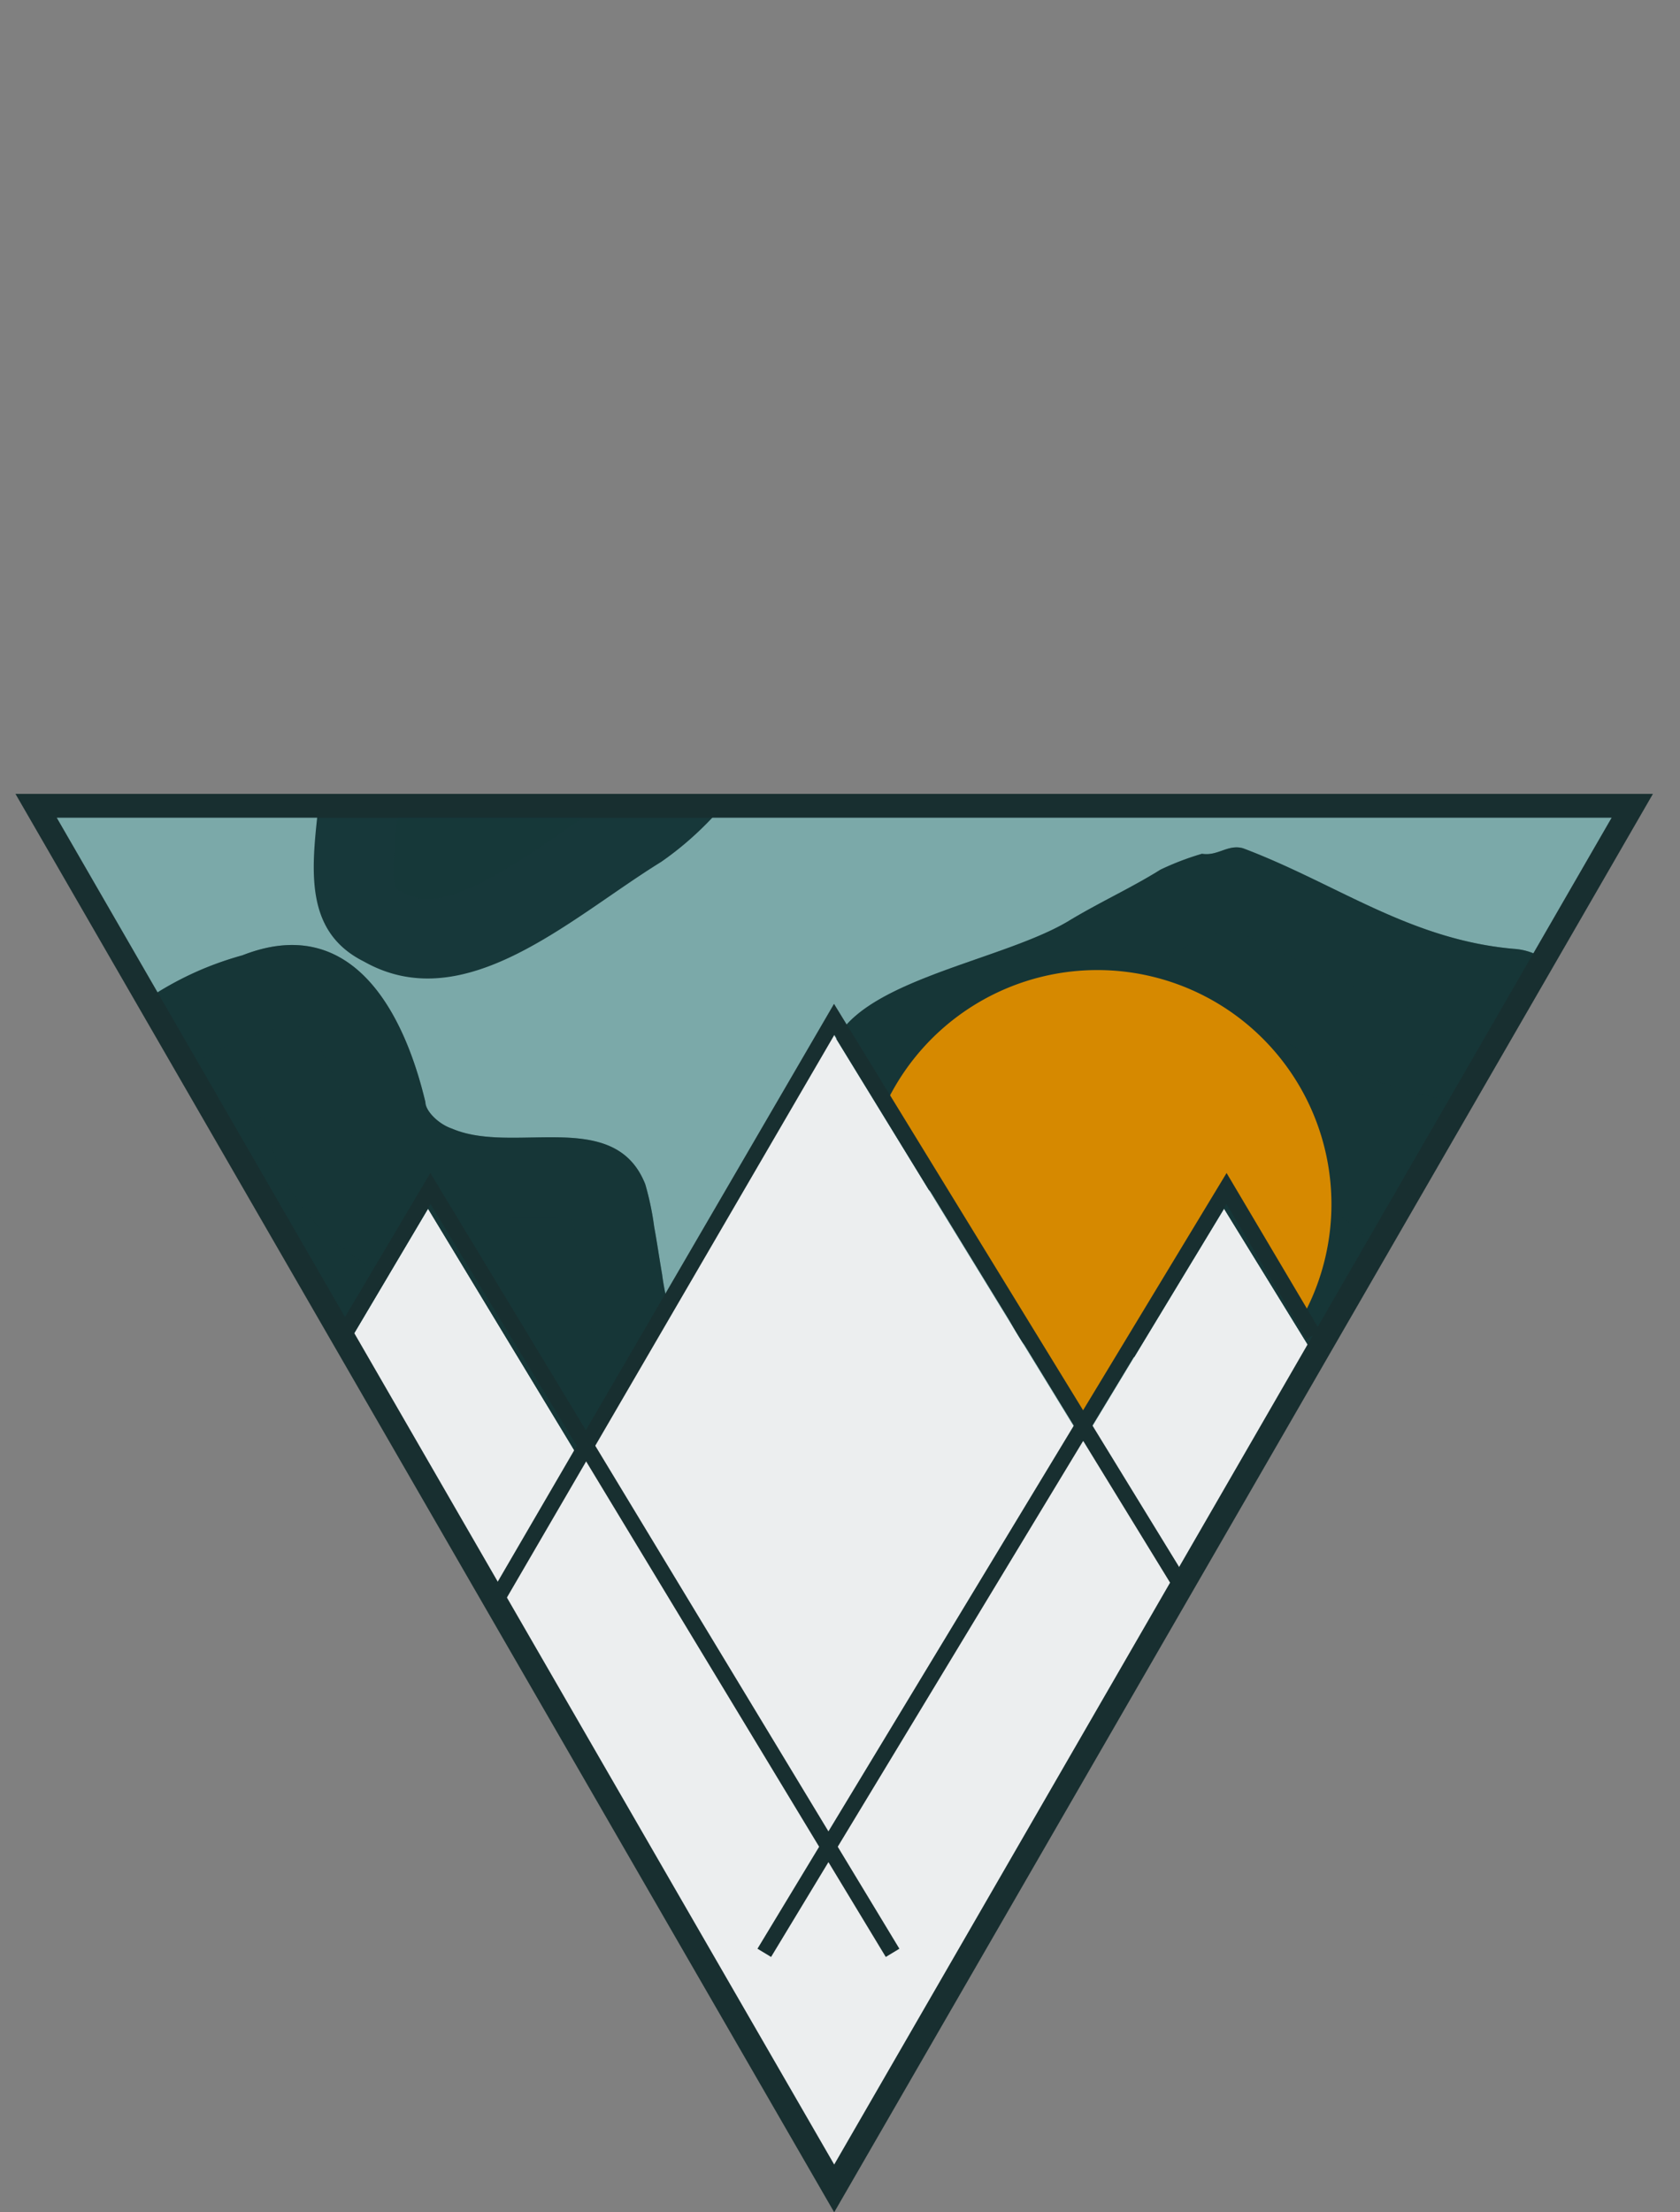 <svg xmlns="http://www.w3.org/2000/svg" xmlns:xlink="http://www.w3.org/1999/xlink" viewBox="0 0 211.2 278.06"><rect x="0" y="0" width="211.2" height="278.06" fill="#808080" stroke="none"/><defs><style>.cls-1,.cls-12,.cls-13{fill:none;}.cls-2{isolation:isolate;}.cls-3{fill:#eceeef;}.cls-4{clip-path:url(#clip-path);}.cls-5{clip-path:url(#clip-path-2);}.cls-6{fill:#7ba9a9;}.cls-7,.cls-8{fill:#17383a;}.cls-10,.cls-8,.cls-9{opacity:0.2;mix-blend-mode:multiply;}.cls-9{fill:#182f30;}.cls-11{fill:#d68900;}.cls-12,.cls-13{stroke:#182f30;stroke-miterlimit:10;}.cls-12{stroke-width:2px;}.cls-13{stroke-width:3px;}</style><clipPath id="clip-path" transform="translate(2.24 99)"><polygon class="cls-1" points="202.66 3.11 163.12 71.58 151.64 52.92 133.92 82.2 102.33 30.66 70.84 84.76 51.57 52.92 41.03 70.7 2 3.11 202.66 3.11"/></clipPath><clipPath id="clip-path-2" transform="translate(2.24 99)"><circle class="cls-1" cx="103.36" cy="8.91" r="105.6" transform="translate(-0.36 11.27) rotate(-6.23)"/></clipPath></defs><title>LEVT_Logo_ohneSchrift</title><g class="cls-2"><g id="Ebene_1" data-name="Ebene 1"><polygon class="cls-3" points="205.2 103 104.87 276.77 4.54 103 205.2 103"/><g class="cls-4"><g class="cls-5"><circle class="cls-6" cx="103.36" cy="8.91" r="105.6" transform="translate(1.88 110.26) rotate(-6.23)"/><path class="cls-7" d="M81,61.2c-.37-2.14-.65-4.12-1-6a36.27,36.27,0,0,0-1.12-5.35c-3.84-9.74-16.56-3.65-24.31-7-1.67-.55-3.33-2.22-3.33-3.32-2.76-11.62-9.4-23.8-23-18.46a41.72,41.72,0,0,0-5.08,1.76A41.17,41.17,0,0,0-1.92,60.81a43,43,0,0,0,.37,5.59c.21,5.29,2.43,10.83,6.86,12.49,12.17,5,18.82,14.39,28.78,22.14,1.66,1.1,3.32,0,5.15.88a35.67,35.67,0,0,0,5.58-.32c4.21-1.12,8.64-1.67,13.07-2.78C69.51,96,93.31,101,92.21,86.64c-.56-7.75-8.86-13.29-10.52-21.77C81.39,63.6,81.15,62.38,81,61.2Z" transform="translate(2.24 99)"/><path class="cls-8" d="M40.76,91.91a14.11,14.11,0,0,0-2.48-.35c-2.2-1.85-4.3-3.81-6.5-5.87-6.26-5.86-12.73-11.93-22.43-16A8.42,8.42,0,0,1,8.45,66l0-.47-.07-.47a33.46,33.46,0,0,1-.28-4.25,31.13,31.13,0,0,1,19-28.71,29.84,29.84,0,0,1,3.83-1.32l.52-.15.5-.19a7,7,0,0,1,2.55-.6c2.34,0,5.19,4.82,6.88,11.55.83,5.15,5.17,9.22,9.57,10.85A29.07,29.07,0,0,0,62.12,54c.89,0,1.78,0,2.68,0l2.26,0a22.45,22.45,0,0,1,2.59.12c.18.81.33,1.64.44,2.47l.29,1.85c.22,1.42.44,2.91.72,4.49.23,1.36.5,2.73.81,4.07,1.23,6,4.42,10.67,7,14.39A30,30,0,0,1,82,86.54c-2.84.83-8.86,1-12.32,1.17-4.83.17-9.83.35-14.14,1.38l-.11,0c-1.86.47-3.78.83-5.81,1.22s-4.42.84-6.71,1.41C42.19,91.83,41.46,91.89,40.76,91.91Z" transform="translate(2.24 99)"/><path class="cls-8" d="M42.14,81.65c-1.16-1-2.32-2.14-3.52-3.26-5.58-5.22-11.78-11-20.45-15.56-.06-.67-.09-1.35-.09-2A21.14,21.14,0,0,1,31,41.33c.21.6.41,1.27.61,2,1.6,9,8.75,15.5,15.71,18.17A37.74,37.74,0,0,0,61.15,64l.09.57c.26,1.49.56,3,.89,4.48a38.35,38.35,0,0,0,3,8.8,65.09,65.09,0,0,0-11.87,1.48l-.22,0c-1.57.4-3.36.74-5.25,1.09S44.13,81.2,42.14,81.65Z" transform="translate(2.24 99)"/><path class="cls-8" d="M81,61.2c-.37-2.14-.65-4.12-1-6a36.27,36.27,0,0,0-1.12-5.35c-3.84-9.74-16.56-3.65-24.31-7-1.67-.55-3.33-2.22-3.33-3.32-2.76-11.62-9.4-23.8-23-18.46a41.72,41.72,0,0,0-5.08,1.76A41.17,41.17,0,0,0-1.92,60.81a43,43,0,0,0,.37,5.59c.21,5.29,2.43,10.83,6.86,12.49,12.17,5,18.82,14.39,28.78,22.14,1.66,1.1,3.32,0,5.15.88a35.67,35.67,0,0,0,5.58-.32c4.21-1.12,8.64-1.67,13.07-2.78C69.51,96,93.31,101,92.21,86.64c-.56-7.75-8.86-13.29-10.52-21.77C81.39,63.6,81.15,62.38,81,61.2Z" transform="translate(2.24 99)"/><path class="cls-9" d="M81,61.2c-.37-2.14-.65-4.12-1-6a36.27,36.27,0,0,0-1.12-5.35c-3.84-9.74-16.56-3.65-24.31-7-1.67-.55-3.33-2.22-3.33-3.32-2.76-11.62-9.4-23.8-23-18.46a41.72,41.72,0,0,0-5.08,1.76A41.17,41.17,0,0,0-1.92,60.81a43,43,0,0,0,.37,5.59c.21,5.29,2.43,10.83,6.86,12.49,12.17,5,18.82,14.39,28.78,22.14,1.66,1.1,3.32,0,5.15.88a35.67,35.67,0,0,0,5.58-.32c4.21-1.12,8.64-1.67,13.07-2.78C69.51,96,93.31,101,92.21,86.64c-.56-7.75-8.86-13.29-10.52-21.77C81.39,63.6,81.15,62.38,81,61.2Z" transform="translate(2.24 99)"/><path class="cls-7" d="M121,59.53c1,1.94,1.84,3.75,2.68,5.43a39.42,39.42,0,0,0,2.64,4.78c6.56,8.16,16.91-1.42,25.3-.54,1.75,0,3.83,1.13,4.15,2.19,6.09,10.29,16,20,27.39,10.84A40.25,40.25,0,0,0,187.51,79,41.16,41.16,0,0,0,200.3,35.39a42.39,42.39,0,0,0-2-5.22c-1.76-5-5.52-9.63-10.24-9.91-13.11-1.16-22.23-8.18-34-12.63-1.92-.57-3.18,1-5.19.68a34.9,34.9,0,0,0-5.23,2c-3.69,2.31-7.77,4.15-11.66,6.52-10.29,6.08-34.5,8.36-29.18,21.78,2.82,7.24,12.39,10.07,16.49,17.68C119.89,57.37,120.48,58.47,121,59.53Z" transform="translate(2.24 99)"/><path class="cls-8" d="M174,75.87c-1.85,0-5.53-2.86-9.32-9.1-2.32-4.69-7.66-7.29-12.35-7.55-.6,0-1.21-.08-1.82-.08-4.43,0-8.41,1.32-11.93,2.49A41.9,41.9,0,0,1,133.92,63c-.41-.72-.8-1.47-1.15-2.23l-1-2.08c-.57-1.18-1.17-2.4-1.83-3.69-.57-1.14-1.24-2.38-1.95-3.62-3-5.42-7.39-8.9-10.94-11.69a29.78,29.78,0,0,1-4.53-4C115,34,120.65,32,123.93,30.89c4.56-1.59,9.27-3.24,13.09-5.49l.11-.07c1.63-1,3.37-1.92,5.2-2.89s4-2.1,6-3.33c.69-.3,1.36-.57,2-.8a13.66,13.66,0,0,0,2.49-.4c2.65,1.11,5.23,2.37,7.94,3.68,7.71,3.75,15.68,7.63,26.14,8.61a8.24,8.24,0,0,1,2,3.28L189,34l.2.45a29.4,29.4,0,0,1,1.52,3.94,31.08,31.08,0,0,1-9.68,33.05,28.27,28.27,0,0,1-3.26,2.41l-.45.29-.43.34A5.8,5.8,0,0,1,174,75.87Z" transform="translate(2.24 99)"/><path class="cls-8" d="M174.65,63.73c-.37-.51-.77-1.1-1.18-1.76-4.19-8.15-12.94-12.23-20.38-12.72-.85-.07-1.72-.11-2.58-.11A40.09,40.09,0,0,0,139.1,51c-.08-.16-.16-.32-.25-.48-.66-1.32-1.39-2.67-2.16-4a38.34,38.34,0,0,0-5.48-7.55A65.3,65.3,0,0,0,142.1,34l.23-.14c1.38-.84,3-1.7,4.69-2.6s3.27-1.73,5-2.75c1.41.65,2.85,1.35,4.33,2.07,6.87,3.34,14.51,7.05,24.12,8.81.26.62.49,1.25.69,1.88A21.16,21.16,0,0,1,174.65,63.73Z" transform="translate(2.24 99)"/><path class="cls-8" d="M121,59.53c1,1.94,1.84,3.75,2.68,5.43a39.42,39.42,0,0,0,2.64,4.78c6.56,8.16,16.91-1.42,25.3-.54,1.75,0,3.83,1.13,4.15,2.19,6.09,10.29,16,20,27.39,10.84A40.25,40.25,0,0,0,187.51,79,41.16,41.16,0,0,0,200.3,35.39a42.39,42.39,0,0,0-2-5.22c-1.76-5-5.52-9.63-10.24-9.91-13.11-1.16-22.23-8.18-34-12.63-1.92-.57-3.18,1-5.19.68a34.9,34.9,0,0,0-5.23,2c-3.69,2.31-7.77,4.15-11.66,6.52-10.29,6.08-34.5,8.36-29.18,21.78,2.82,7.24,12.39,10.07,16.49,17.68C119.89,57.37,120.48,58.47,121,59.53Z" transform="translate(2.24 99)"/><path class="cls-9" d="M121,59.53c1,1.94,1.84,3.75,2.68,5.43a39.42,39.42,0,0,0,2.64,4.78c6.56,8.16,16.91-1.42,25.3-.54,1.75,0,3.83,1.13,4.15,2.19,6.09,10.29,16,20,27.39,10.84A40.25,40.25,0,0,0,187.51,79,41.16,41.16,0,0,0,200.3,35.39a42.39,42.39,0,0,0-2-5.22c-1.76-5-5.52-9.63-10.24-9.91-13.11-1.16-22.23-8.18-34-12.63-1.92-.57-3.18,1-5.19.68a34.9,34.9,0,0,0-5.23,2c-3.69,2.31-7.77,4.15-11.66,6.52-10.29,6.08-34.5,8.36-29.18,21.78,2.82,7.24,12.39,10.07,16.49,17.68C119.89,57.37,120.48,58.47,121,59.53Z" transform="translate(2.24 99)"/><path class="cls-7" d="M192.74-37.06c-.87,4.65-62.68,33.25-67.86,34.35a40.72,40.72,0,0,1-5.44,1.32,40.87,40.87,0,0,1-18.27-1,40.74,40.74,0,0,1-5.6-2.05c-.57-.3-1.18-.6-1.79-.9a40.81,40.81,0,0,1-8.3,10.94,39.53,39.53,0,0,1-4.63,3.75c-11.34,7-24.63,19.69-37.35,12.5-12.18-6.09-2.22-22.7-6.09-33.77A9.82,9.82,0,0,0,33-15.66a44.15,44.15,0,0,0-4.31-1.79c-6-2.2-12.23-4-12.28-11a37.53,37.53,0,0,1,.89-5.4c.38-1.84.83-3.78,1.26-5.91.24-1.18.45-2.4.64-3.69,1.51-8.51-4.25-16.66-2-24.09,4.15-13.83,24.56-.6,36.4,1,4.53.56,8.86,1.63,13.19,2.12a34.65,34.65,0,0,1,5.32,1.71c1.39,1.48,3.34,1,4.49,2.67,2.65,4.41,4.68,8.88,6.81,13.23a24.68,24.68,0,0,0,8.11-5.8,9.78,9.78,0,0,0,1-5.74A45.13,45.13,0,0,0,91.8-63c-1.18-6.24-2.82-12.57,3.14-16.2a38.16,38.16,0,0,1,5.09-2c1.77-.61,3.68-1.23,5.72-2,1.13-.4,2.3-.85,3.49-1.35,8.08-3.08,12.13-12.2,19.67-14.06,14-3.53,49,14,50.81,18,.56,1.77,12.83,11.93,12,13.75C185.8-55.63,195.59-49.9,192.74-37.06Z" transform="translate(2.24 99)"/><path class="cls-8" d="M51.51,14a6,6,0,0,1-3.09-.84l-.22-.12L48,12.93a1.41,1.41,0,0,1-.46-.29c-.68-1.16-.1-6.27.2-9,.65-5.8,1.39-12.38-.86-18.81l-.21-.6-.29-.56a19.28,19.28,0,0,0-9.07-8.33,51.71,51.71,0,0,0-5.18-2.16L31-27.24a41,41,0,0,1-4.49-1.82c.12-.82.28-1.65.48-2.48l.05-.26c.15-.7.31-1.41.47-2.15.26-1.22.54-2.5.81-3.85s.5-2.61.72-4.07c1-6.1-.27-11.56-1.33-16a30.34,30.34,0,0,1-1.06-5.94c3,.24,7.72,1.87,11.92,3.33,4.56,1.57,9.28,3.21,13.67,3.8l.12,0c1.9.24,3.83.59,5.87,1s4.41.81,6.75,1.09c.73.19,1.44.41,2.1.64a14.66,14.66,0,0,0,2.19,1.22c1.38,2.5,2.62,5.07,3.92,7.76.41.85.81,1.69,1.22,2.53l4.43,9.05,9-4.49a34.18,34.18,0,0,0,11.33-8.33l.43-.51.35-.56a19.26,19.26,0,0,0,2.45-12,49.84,49.84,0,0,0-.8-5.54L101.4-66a42.57,42.57,0,0,1-.74-4.79c.76-.32,1.55-.61,2.36-.86l2.08-.7c1.27-.43,2.6-.87,4-1.37s2.57-.94,3.88-1.49c5.76-2.24,9.77-6.16,13-9.32,1.91-1.88,4.09-4,5.34-4.31a7.57,7.57,0,0,1,1.87-.18c11.38,0,33.4,10.57,38.42,14.41a46.47,46.47,0,0,0,6,6.42c.79.77,1.91,1.86,2.93,2.89-1.72,6.82,0,12.41,1.37,16.76a23.27,23.27,0,0,1,1.42,6.6c-10.82,7.14-54.13,27.4-60.72,29.48l-.22,0-.45.14a30.77,30.77,0,0,1-4.14,1,31.1,31.1,0,0,1-5.35.47A30.79,30.79,0,0,1,103.92-12a31.66,31.66,0,0,1-4-1.44c-.49-.26-1-.51-1.51-.76l-9-4.45L84.91-9.93a30.87,30.87,0,0,1-6.26,8.26A30.06,30.06,0,0,1,75.35,1c-2.22,1.38-4.46,2.92-6.63,4.4C62.85,9.45,56.21,14,51.51,14Z" transform="translate(2.24 99)"/><g class="cls-10"><path class="cls-7" d="M58.08.52c.49-5.56.57-12.25-1.79-19l-.42-1.2-.57-1.13A29.1,29.1,0,0,0,41.6-33.7c-1.23-.6-2.43-1.12-3.57-1.58,0-.18.07-.36.11-.55.28-1.38.54-2.86.78-4.46a38.42,38.42,0,0,0,.39-9.34,64.88,64.88,0,0,0,11.59,2.9l.24,0c1.61.2,3.41.53,5.3.88s3.65.66,5.67,1q1,2.05,2.08,4.25L65.44-38l8.84,18.1L80.44-23,76-14.55A20.68,20.68,0,0,1,71.81-9a20.93,20.93,0,0,1-2,1.67c-2.32,1.45-4.56,3-6.74,4.48C61.65-1.86,59.87-.63,58.08.52Zm54.32-21.3a20.55,20.55,0,0,1-5.73-.81,21.11,21.11,0,0,1-2.46-.87l-1.37-.68L91.75-28.62l.57-.28c4-2,9.87-5.29,14.54-10.87l.85-1,.72-1.13a29.2,29.2,0,0,0,3.95-18.28c-.11-1.37-.28-2.66-.48-3.88l.54-.19c1.36-.48,2.82-1,4.27-1.64,7.6-3,12.59-7.87,16.25-11.46.5-.48,1.08-1.06,1.61-1.55,7.91.82,24.1,7.85,30,11.67a66.47,66.47,0,0,0,5.25,5.54,41.25,41.25,0,0,0,2,14.87c-14.59,8-45.08,22.21-52.07,24.76h0l-.9.28a20.82,20.82,0,0,1-2.83.69A21.64,21.64,0,0,1,112.4-20.78Z" transform="translate(2.24 99)"/></g><path class="cls-8" d="M112.2-30.79c.79-.8,1.57-1.66,2.33-2.56l1.28-1.54,1.07-1.68a38.82,38.82,0,0,0,5.66-21,56.1,56.1,0,0,0,15.2-10.56,107.18,107.18,0,0,1,20.32,8.56c.57.65,1.15,1.28,1.75,1.9a48.65,48.65,0,0,0,.58,5.57c-14.64,7.54-36.81,17.89-43.78,20.5l-.72.22a10.84,10.84,0,0,1-1.52.37,11.19,11.19,0,0,1-2,.18Z" transform="translate(2.24 99)"/><path class="cls-9" d="M131.94-49.27c.1-.67.19-1.34.27-2A64.59,64.59,0,0,0,140-56.77c1.36.5,2.76,1.06,4.15,1.64C140.12-53.14,135.92-51.13,131.94-49.27Z" transform="translate(2.24 99)"/></g></g><path class="cls-11" d="M134.24,79.67,152,50.38l9.53,16.1a29.43,29.43,0,1,0-52.11-27.35Z" transform="translate(2.24 99)"/><polyline class="cls-12" points="62.81 200.38 104.87 128.12 148.12 198.68"/><polyline class="cls-12" points="43.19 167.81 54.11 149.38 112.21 245.45"/><polyline class="cls-12" points="165.11 167.81 154.19 149.38 96.08 245.45"/><polygon class="cls-13" points="205.2 101.28 104.87 275.06 4.54 101.28 205.2 101.28"/></g></g></svg>